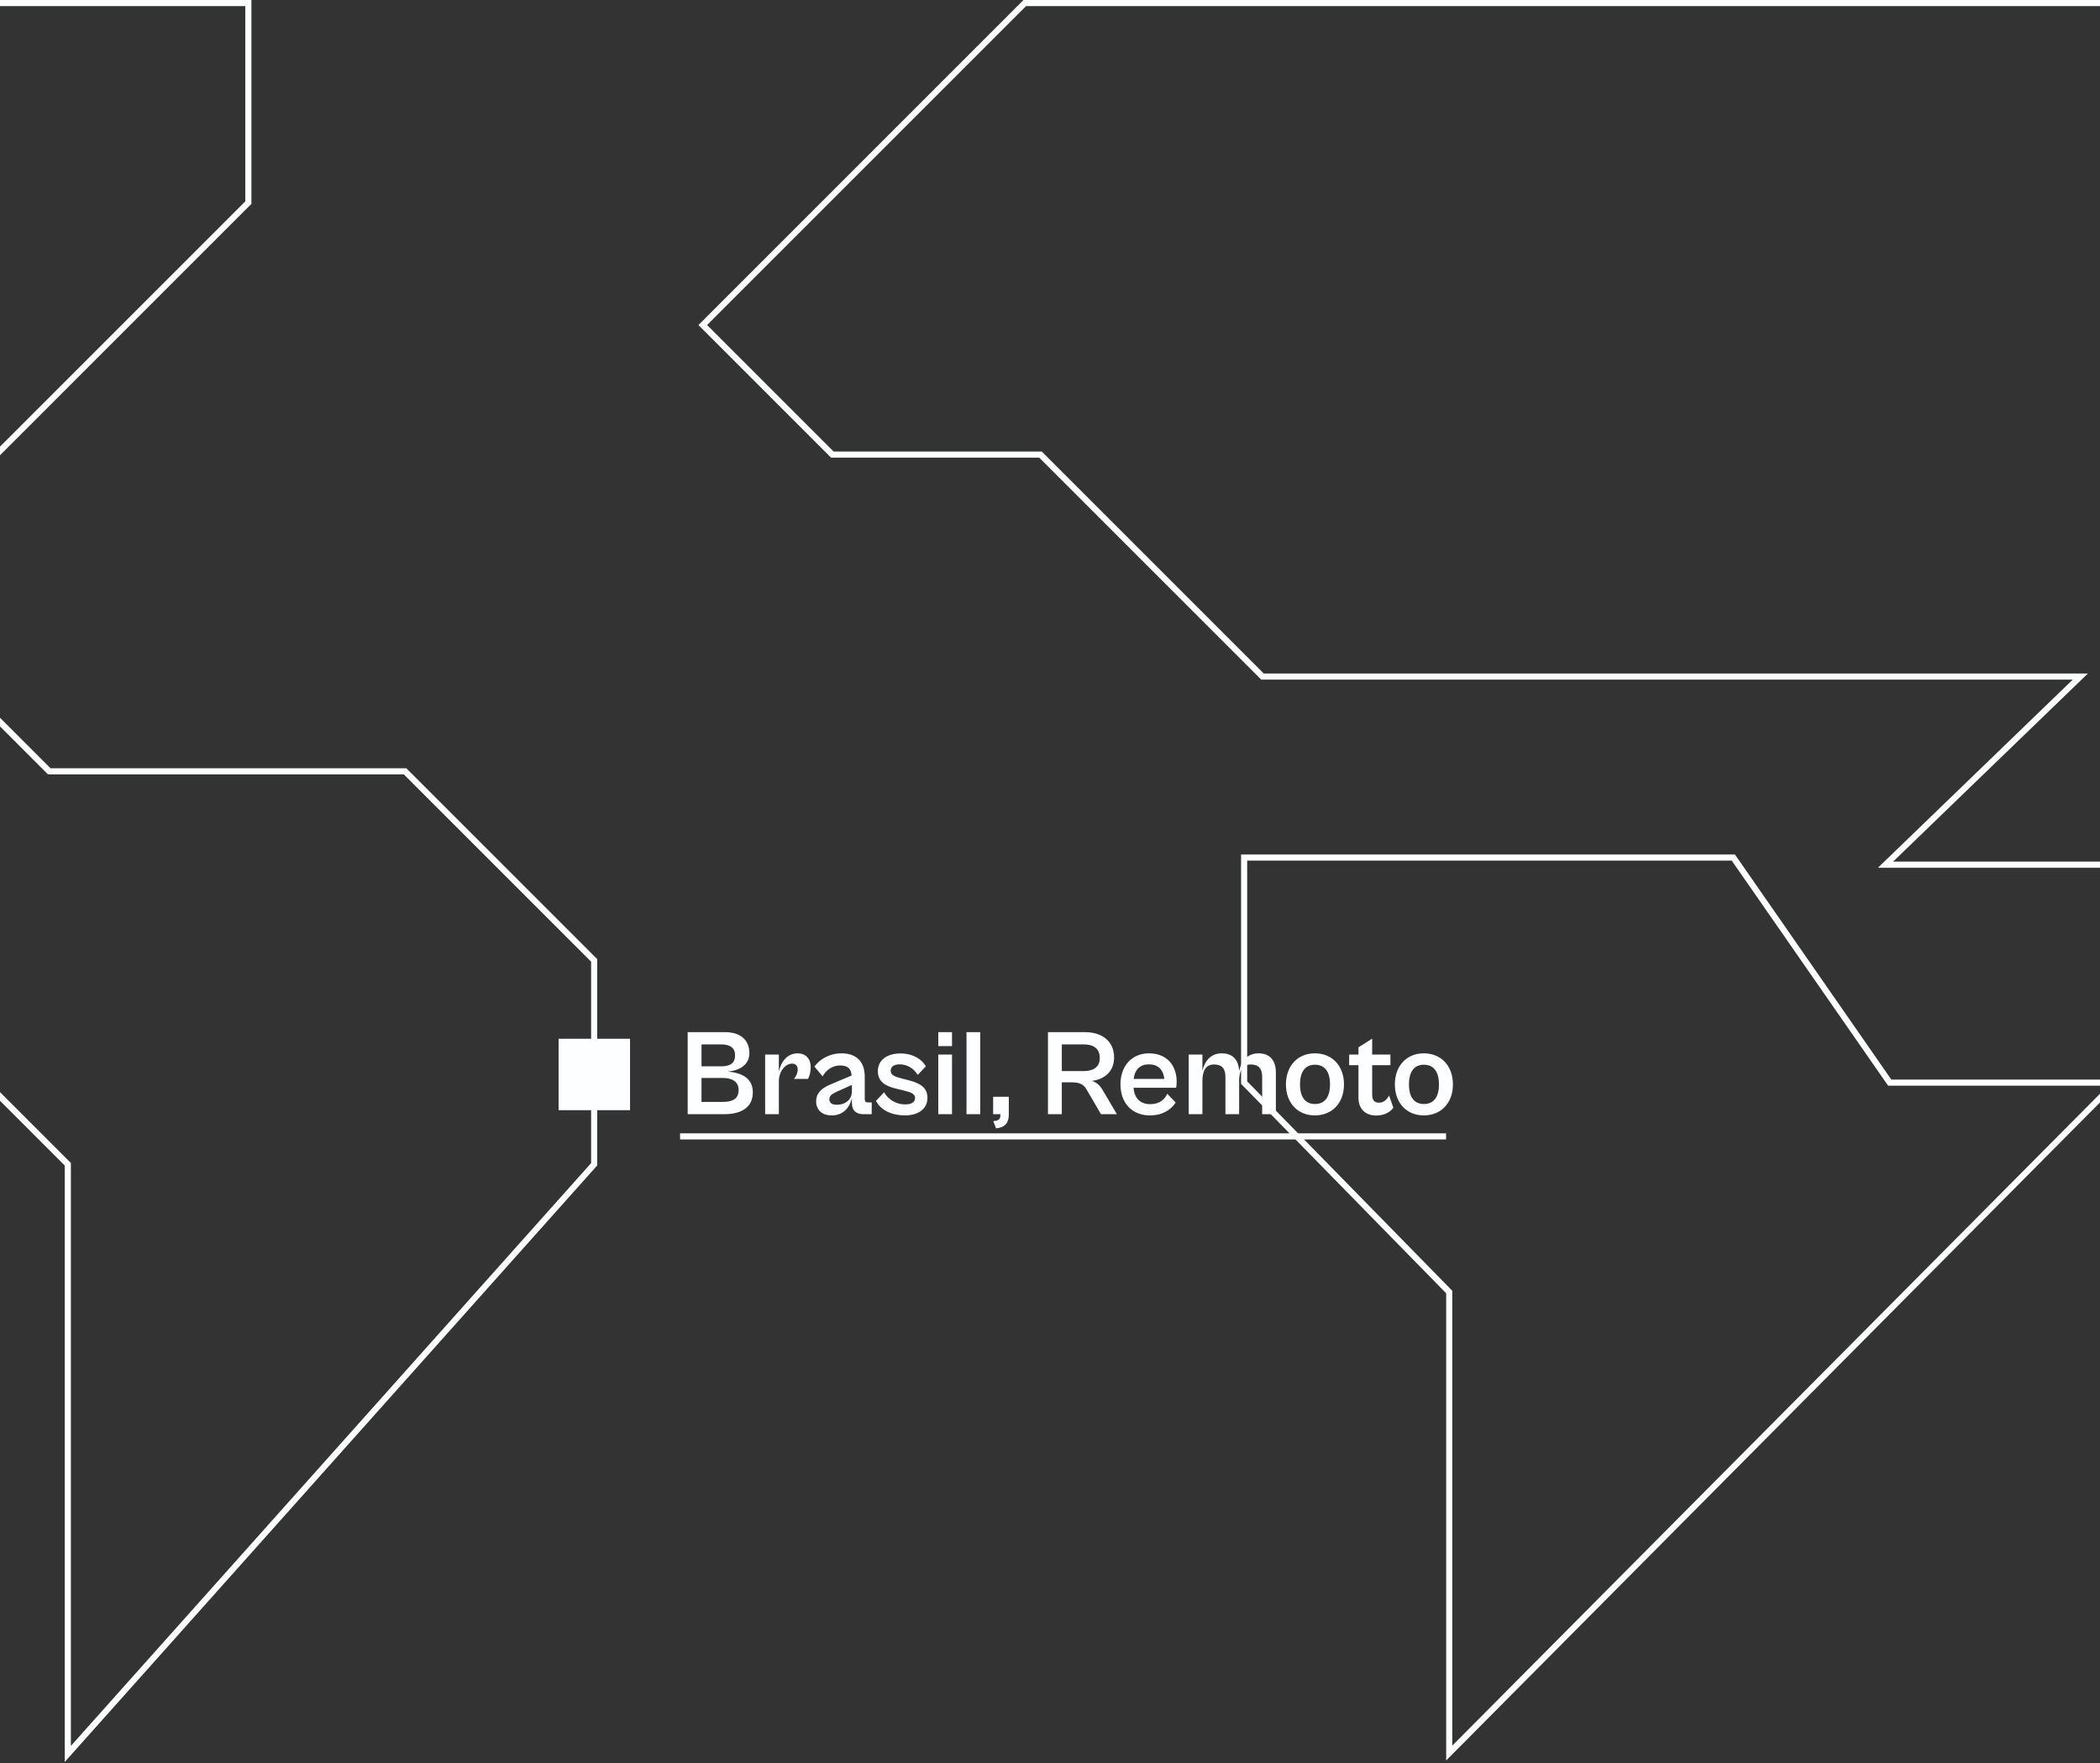 <svg width="686" height="576" viewBox="0 0 686 576" fill="none" xmlns="http://www.w3.org/2000/svg">
<rect x="0" y="0" width="686" height="576" fill="#333333" stroke="none"/>
<path d="M16.087 251.989L-44.287 191.615L81.129 66.198V1H-264L-169.86 80.047V126.417L-44.287 251.989V313.919L22.156 380.362V573L194.098 380.362V313.764L132.323 251.989H16.087Z" stroke="#FDFEFF" stroke-width="2"/>
<path d="M271.898 148.513L229.574 106.188L334.762 1H1001.68V106.188L959.357 148.513H861.015L719.571 282.487H615.939L679.581 221.024H412.409L339.897 148.513H271.898Z" stroke="#FDFEFF" stroke-width="2"/>
<path d="M617.307 353.691L566.22 280.154H406.418V353.691L473.415 422.102V572.712L691.022 353.691H617.307Z" stroke="#FDFEFF" stroke-width="2"/>
<rect x="182.48" y="339.36" width="23.335" height="23.335" fill="#FDFEFF"/>
<path d="M236.6 364C242.36 364 245.92 361.64 245.92 356.88C245.92 353.28 243.76 350.56 237.68 350.08C242 349.72 244.8 347.6 244.8 344.04C244.8 340.08 242.24 337.2 236.8 337.2H224.64V364H236.6ZM235.44 341.2C238.24 341.2 240.12 342.08 240.12 344.8C240.12 347.52 238.28 348.36 235.6 348.36H229.16V341.2H235.44ZM236.04 352.16C239.16 352.16 241.28 353.36 241.28 356.08C241.28 358.8 239.6 360 235.92 360H229.16V352.16H236.04ZM254.426 364V353.28C254.426 350.04 256.506 347.48 258.746 347.48C260.066 347.48 260.586 348.36 260.586 349.44C260.586 350.56 259.986 351.84 259.346 352.48H263.946C264.306 351.88 264.826 350.48 264.826 348.6C264.826 345.72 263.026 344.12 260.586 344.12C257.106 344.12 255.146 346.92 254.426 350.04V344.52H249.946V364H254.426ZM271.722 364.4C275.802 364.4 277.682 361.36 278.282 358.8V360.24C278.282 363.04 279.922 364 282.002 364H284.762V360.16H283.522C282.802 360.16 282.482 359.88 282.482 359V351.68C282.482 346.88 279.762 344.12 274.922 344.12C270.602 344.12 267.562 346.36 266.042 348.44L268.722 351.64C269.842 349.6 271.882 348.08 274.482 348.08C277.162 348.08 278.042 349.4 278.202 351.36L271.682 354.12C268.522 355.36 266.602 357.04 266.602 359.8C266.602 362.6 268.522 364.4 271.722 364.4ZM270.922 359.12C270.922 358.12 271.602 357.44 273.282 356.68L278.282 354.44V356.52C278.282 359.16 276.282 360.92 273.322 360.92C271.682 360.92 270.922 360.24 270.922 359.12ZM295.603 364.4C299.723 364.4 302.963 362.48 302.963 358.64C302.963 355.84 301.363 354.08 297.003 352.96L294.643 352.36C292.003 351.68 290.963 351.16 290.963 349.76C290.963 348.44 292.123 347.72 293.843 347.72C296.363 347.72 298.443 349 299.803 351.16L302.443 348.36C301.243 346.16 298.323 344.16 294.163 344.16C289.683 344.16 286.763 346.36 286.763 350C286.763 353.56 289.603 354.92 292.683 355.64L295.283 356.28C297.443 356.8 298.923 357.28 298.923 358.72C298.923 360.12 297.683 360.8 295.763 360.8C292.283 360.8 289.883 358.8 288.803 356.84L286.163 359.64C287.643 362.72 291.443 364.4 295.603 364.4ZM310.988 341.76V337.2H306.508V341.76H310.988ZM310.988 364V344.52H306.508V364H310.988ZM320.207 364V337.2H315.727V364H320.207ZM325.386 368.64C328.386 368.32 329.546 366.76 329.546 364.08V358.32H324.426V364H326.786V364.52C326.786 365.84 325.906 366.12 324.466 366.28L325.386 368.64ZM346.855 364V353.6H350.135C352.655 353.6 354.015 354.24 355.015 356.04L359.655 364H364.855L360.295 356.28C359.335 354.6 358.255 353.6 356.655 353.12C360.855 352.64 363.935 350 363.935 345.52C363.935 340 359.855 337.2 354.415 337.2H342.335V364H346.855ZM353.975 341.2C356.815 341.2 359.255 342.24 359.255 345.64C359.255 348.88 356.815 349.92 353.975 349.92H346.855V341.2H353.975ZM375.617 364.4C379.937 364.4 382.577 362.44 384.057 360.2L381.297 357.32C380.577 358.96 379.057 360.72 375.657 360.72C372.577 360.72 370.537 358.84 370.297 355.36H384.217C384.297 354.96 384.377 354.12 384.377 353.4C384.377 348 381.137 344.12 375.297 344.12C369.817 344.12 366.017 348.16 366.017 354.28C366.017 360.36 369.817 364.4 375.617 364.4ZM375.297 347.72C378.257 347.72 380.017 349.4 380.337 352.48H370.337C370.697 349.32 372.537 347.72 375.297 347.72ZM392.785 364V353.08C392.785 349.88 393.905 347.76 396.545 347.76C399.185 347.76 400.305 349.12 400.305 351.8V364H404.785V353.08C404.785 349.88 405.905 347.76 408.545 347.76C411.185 347.76 412.305 349.12 412.305 351.8V364H416.785V350.44C416.785 346.4 414.825 344.12 411.105 344.12C407.385 344.12 405.465 346.8 404.785 349.88C404.585 346.2 402.665 344.12 399.105 344.12C395.425 344.12 393.505 346.76 392.785 349.84V344.52H388.305V364H392.785ZM429.513 364.4C435.193 364.4 439.033 360.32 439.033 354.28C439.033 348.2 435.193 344.12 429.513 344.12C423.913 344.12 420.073 348.2 420.073 354.28C420.073 360.32 423.913 364.4 429.513 364.4ZM429.553 360.68C426.673 360.68 424.673 358.76 424.673 354.28C424.673 349.76 426.673 347.84 429.553 347.84C432.473 347.84 434.473 349.76 434.473 354.28C434.473 358.76 432.473 360.68 429.553 360.68ZM449.564 364.44C452.404 364.44 454.324 363.12 455.164 361.88L453.764 357.88C453.204 359 452.084 360.24 450.564 360.24C449.244 360.24 448.244 359.72 448.244 357.6V348H454.204V344.52H448.244V339.32L443.764 342.16V344.52H440.724V348H443.764V358.68C443.764 362.12 445.884 364.44 449.564 364.44ZM465.099 364.4C470.779 364.4 474.619 360.32 474.619 354.28C474.619 348.2 470.779 344.12 465.099 344.12C459.499 344.12 455.659 348.2 455.659 354.28C455.659 360.32 459.499 364.4 465.099 364.4ZM465.139 360.68C462.259 360.68 460.259 358.76 460.259 354.28C460.259 349.76 462.259 347.84 465.139 347.84C468.059 347.84 470.059 349.76 470.059 354.28C470.059 358.76 468.059 360.68 465.139 360.68Z" fill="#FDFEFF"/>
<path d="M222.152 371.251H472.381" stroke="#FDFEFF" stroke-width="2"/>
</svg>
